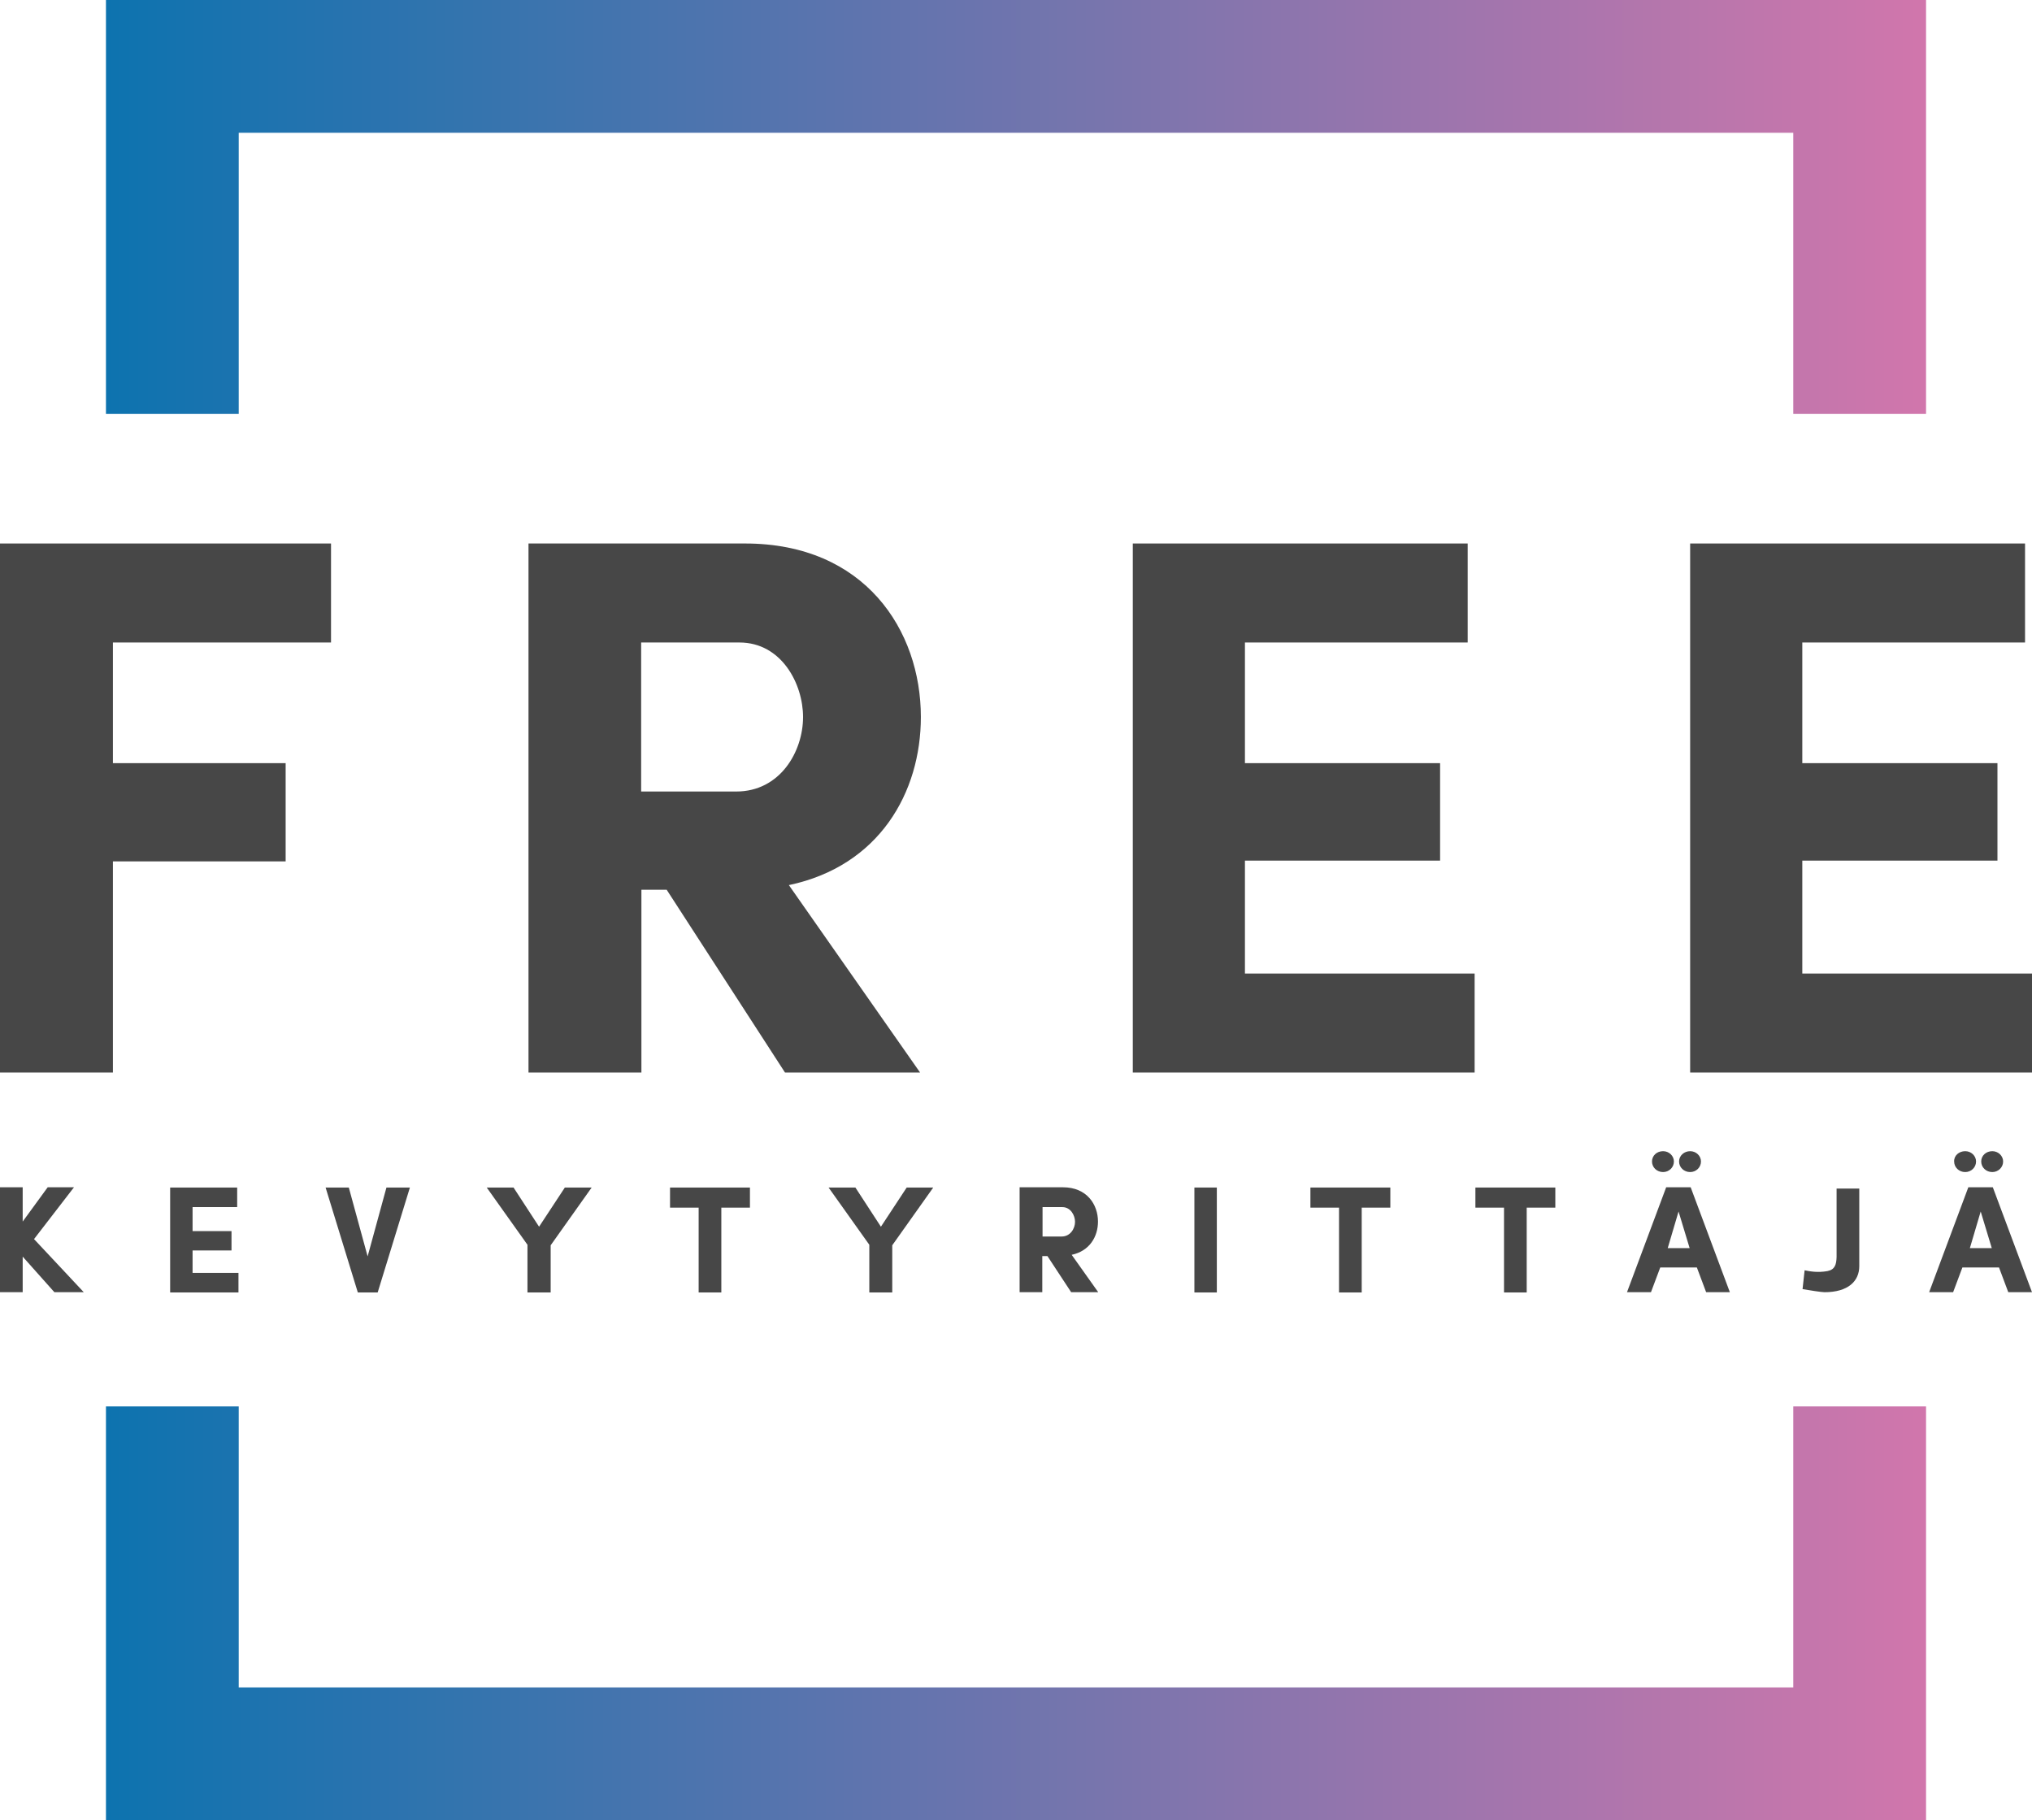 <?xml version="1.0" encoding="utf-8"?>
<!-- Generator: Adobe Illustrator 23.0.1, SVG Export Plug-In . SVG Version: 6.00 Build 0)  -->
<svg version="1.1" xmlns="http://www.w3.org/2000/svg" xmlns:xlink="http://www.w3.org/1999/xlink" x="0px" y="0px"
	 viewBox="0 0 788.2 706" style="enable-background:new 0 0 788.2 706;" xml:space="preserve">
<style type="text/css">
	.st0{fill:url(#SVGID_1_);}
	.st1{fill:url(#SVGID_2_);}
	.st2{fill:#474747;}
	.st3{display:none;}
	.st4{display:inline;}
</style>
<g id="Layer_1">
	<g>
		<linearGradient id="SVGID_1_" gradientUnits="userSpaceOnUse" x1="41.086" y1="625.773" x2="747.086" y2="625.773">
			<stop  offset="0" style="stop-color:#0D73AF"/>
			<stop  offset="1" style="stop-color:#D176AC"/>
		</linearGradient>
		<polygon class="st0" points="695.6,654.5 92.6,654.5 92.6,545.5 41.1,545.5 41.1,706 747.1,706 747.1,545.5 695.6,545.5 		"/>
		<linearGradient id="SVGID_2_" gradientUnits="userSpaceOnUse" x1="41.086" y1="80.227" x2="747.086" y2="80.227">
			<stop  offset="0" style="stop-color:#0D73AF"/>
			<stop  offset="1" style="stop-color:#D176AC"/>
		</linearGradient>
		<polygon class="st1" points="92.6,51.5 695.6,51.5 695.6,160.5 747.1,160.5 747.1,0 41.1,0 41.1,160.5 92.6,160.5 		"/>
	</g>
	<path class="st2" d="M32.5,501.2H21.1L8.8,487.4v13.8H0v-40.7h8.8v13.3l9.7-13.3h10.2l-15.5,20.1L32.5,501.2z"/>
	<path class="st2" d="M66,460.6h26v7.6H74.7v9.3h15.1v7.5H74.7v8.7h17.8v7.6H66V460.6z"/>
	<path class="st2" d="M135.3,460.6l7.3,26.7l7.3-26.7h9.1l-12.5,40.7h-7.7l-12.5-40.7H135.3z"/>
	<path class="st2" d="M204.6,501.2v-18.4l-15.8-22.2h10.4l9.9,15.2l10-15.2h10.4l-15.9,22.4v18.3H204.6z"/>
	<path class="st2" d="M259.9,460.6h31v7.8h-11.1v32.9H271v-32.9h-11.1V460.6z"/>
	<path class="st2" d="M337.2,501.2v-18.4l-15.8-22.2h10.4l9.9,15.2l10-15.2H362l-15.9,22.4v18.3H337.2z"/>
	<path class="st2" d="M426,501.2h-10.5l-9.2-14h-2v14h-8.8v-40.7h16.8c9.3,0,13.6,6.7,13.6,13.3c0,5.8-3.2,11.4-10.2,12.9L426,501.2
		z M404.4,468.2v11.4h7.4c3.4,0,5.2-3.1,5.2-5.7c0-2.5-1.7-5.7-4.9-5.7H404.4z"/>
	<path class="st2" d="M472,460.6v40.7h-8.7v-40.7H472z"/>
	<path class="st2" d="M508.3,460.6h31v7.8h-11.1v32.9h-8.8v-32.9h-11.1V460.6z"/>
	<path class="st2" d="M572.3,460.6h31v7.8h-11.1v32.9h-8.8v-32.9h-11.1V460.6z"/>
	<path class="st2" d="M644,491.6l-3.6,9.6h-9.3l15.2-40.7h9.5l15.2,40.7h-9.2l-3.6-9.6H644z M645.1,446.5c2.3,0,4.2,1.8,4.2,4
		c0,2.3-1.9,4.1-4.2,4.1c-2.4,0-4.3-1.8-4.3-4.1C640.8,448.2,642.7,446.5,645.1,446.5z M655.4,484.1l-4.3-14.2l-4.2,14.2H655.4z
		 M655.6,446.5c2.3,0,4.2,1.8,4.2,4c0,2.3-1.9,4.1-4.2,4.1c-2.4,0-4.3-1.8-4.3-4.1C651.3,448.2,653.3,446.5,655.6,446.5z"/>
	<path class="st2" d="M700,492.7c2,0.4,5,1,8.9,0.3c2.9-0.6,3.4-2.6,3.5-5.4v-26.6h8.8v30.1c0,5.8-4.3,10.1-13.5,10.1
		c-1.1,0-6.3-0.8-8.5-1.2L700,492.7z"/>
	<path class="st2" d="M761.2,491.6l-3.6,9.6h-9.3l15.2-40.7h9.5l15.2,40.7H779l-3.6-9.6H761.2z M762.3,446.5c2.3,0,4.2,1.8,4.2,4
		c0,2.3-1.9,4.1-4.2,4.1c-2.4,0-4.3-1.8-4.3-4.1C757.9,448.2,759.9,446.5,762.3,446.5z M772.6,484.1l-4.3-14.2l-4.2,14.2H772.6z
		 M772.8,446.5c2.3,0,4.2,1.8,4.2,4c0,2.3-1.9,4.1-4.2,4.1c-2.4,0-4.3-1.8-4.3-4.1C768.5,448.2,770.4,446.5,772.8,446.5z"/>
	<g>
		<path class="st2" d="M0,210.8h128.4v38.4H43.8V296h67v38.1h-67V416H0V210.8z"/>
		<path class="st2" d="M356.9,416h-52.4l-45.9-70.9h-9.8V416h-43.8V210.8h84c46.5,0,68.2,33.7,68.2,67.3c0,29.2-16.1,57.8-51.2,65.2
			L356.9,416z M248.7,249.2V307h36.9c17,0,25.9-15.5,25.9-28.9c0-12.8-8.3-28.9-24.7-28.9H248.7z"/>
		<path class="st2" d="M439.4,210.8h129.9v38.4h-86.4V296h75.7v37.8h-75.7v43.8h89.1V416H439.4V210.8z"/>
		<path class="st2" d="M655.6,210.8h129.9v38.4h-86.4V296h75.7v37.8h-75.7v43.8h89.1V416H655.6V210.8z"/>
	</g>
</g>
<g id="Layer_2" class="st3">
	<g class="st4">
		<path class="st2" d="M23.3,332.9c-2.6-8.2-1.7-17.3-1.7-25.9c-0.4-3-0.9-26.8-0.9-29.8c0-1.3,0-22.5,0-30.2c0-4.7,0-25.9,0-30.2
			c1.3-5.2,10.8-7.3,14.7-8.2c10.4-1.7,21.6-0.4,31.5-1.3c2.2,0,14.7-2.2,16.8-2.6c15.1-1.7,28.1-0.9,43.6-0.9c4.7,0,25.5,0,29.8,0
			c22,3,21.6,20.3,21.6,38.4c0,1.7,0,3,0,4.7c0,2.2-0.4,13.4-0.4,15.5c-1.3,6.9-7.3,6.9-13,6.9c-4.3,0.4-25,2.6-29.8,3
			c-8.6,4.3-40.2,2.2-41.9,5.6c0,1.7,0,8.2,0,9.5c0,7.3,0,12.5,1.3,19.4c0.4,0.4,2.2,0.9,3,0.9c0.9,0.4,10.4,0,11.7,0
			c1.7,0.4,13.4,0.9,15.1,0.9c18.1,0.4,33.7-6,35.4,16c0,3.9,1.3,27.6,1.7,34.5c0,0,0,2.6,0,3.5c0,15.5-22,16.4-33.7,16.8
			c-0.4,0-1.3,0-1.7,0c-3.5,0.4-19.4,0.4-23.3,0c-0.9,0.4-0.9,0.9-0.9,1.7c0,22.9,2.6,45.8,2.6,69.1c0,16,4.3,41-17.7,44.5
			c-3,0.4-12.1,2.2-12.5,2.2H43.6c-11.7,0-16.8-4.3-16-16L23.3,332.9z"/>
		<path class="st2" d="M209,251.3c-1.7-13.8-1.7-28.1-1.7-41.4c0-9.1,7.8-7.8,14.7-9.9l36.3-1.7c6-2.2,8.6-2.2,13.8-2.2
			c19,0,44.5,2.2,61.7,12.1c2.6,2.6,13.8,14.7,16.4,17.3c15.1,16.8,18.6,37.6,18.6,58.7c0,17.7-4.3,38.9-16.8,52.2
			c-3.5,3.9-21.6,22.9-25.9,26.3c0,0-0.4,0.9,0,1.3c5.2,3.5,76.9,9.5,86.4,112.7c0,2.2-2.6,2.6-4.8,2.6l-57.4,6h-9.9
			c-1.7,0-3-3.5-3-4.3c-1.7-9.1-1.3-11.2-4.7-19.9c-1.7-6-12.1-33.7-14.2-39.7c-3-6.5-20.3-33.7-29.4-31.9c-1.7,0.4-1.7,1.7-1.7,3
			c0,0.4,0,1.7,0,1.7c3,28.9,6.5,57.4,6.5,86.8c0,10.4-6.9,12.1-16.8,13.8c-5.2,0.9-23.7,3.5-26.3,3.5c-0.9,0.4-9.9,0.4-13.4,0.4
			c-2.2,0-11.2,0-13.4-0.4c-2.2-0.9-7.3-3.5-7.3-6.5v-33.7L209,251.3z M279.4,320.8c0.4,1.3,0.9,1.7,1.7,1.7
			c27.6,5.2,41.4-68.2-3.5-70.8l-0.9,0.9c0,1.7,0,27.2,0,28.9C276.8,289.3,278.1,313,279.4,320.8z"/>
		<path class="st2" d="M443.8,341.5c-0.4-33.2-2.2-66.5-2.2-99.7c0-13.8,0.9-39.3,21.2-42.3l101,3.5c8.2,0.9,9.9,13.4,10.8,19.9
			c0.4,3.5,1.7,14.2,1.7,14.7c0,0.4,0.4,8.2,0.4,10.8c0,1.7-0.4,9.1-0.4,10.8c-2.6,10.4-11.2,12.5-21.2,12.5
			c-5.2,0.4-30.2,1.3-35.4,1.3c-0.4,0-2.2,0.9-2.6,0.9c-0.4,0-1.3,0.9-1.3,0.9v45.3l1.7,2.2l43.2,2.2c4.7,0,13,2.2,13,8.2v37.1
			c0,4.3-3.5,10.8-8.2,11.2c-16-0.4-31.9,0-47.9,0.9c-1.3,0.9-1.7,2.6-1.7,4.3c0,0.4,0,2.2,0,2.2c0,5.2,0.9,30.2,1.3,35.4v0.4v0.4
			v0.4c0.4,1.7,0.9,3,3,3c16.4,0,31.9-4.3,47.9-4.3c2.2,0,7.8-0.4,9.9,0.9c8.2,4.3,11.2,32.4,11.2,41.4c0,2.6,0,5.2-0.4,7.8
			c2.2,32.4-86.8,15.1-134.3,21.2c-2.2,0-5.2-1.7-5.6-4.7c0,0,0-4.7,0-5.2c-0.4-3.9-2.6-33.7-2.6-37.1c-1.3-17.3,1.3-34.5-2.2-51.4
			C444.3,388.6,443.8,349.7,443.8,341.5z"/>
		<path class="st2" d="M622.6,341.5c-0.4-33.2-2.2-66.5-2.2-99.7c0-13.8,0.9-39.3,21.2-42.3l101,3.5c8.2,0.9,9.9,13.4,10.8,19.9
			c0.4,3.5,1.7,14.2,1.7,14.7c0,0.4,0.4,8.2,0.4,10.8c0,1.7-0.4,9.1-0.4,10.8c-2.6,10.4-11.2,12.5-21.2,12.5
			c-5.2,0.4-30.2,1.3-35.4,1.3c-0.4,0-2.2,0.9-2.6,0.9c-0.4,0-1.3,0.9-1.3,0.9v45.3l1.7,2.2l43.2,2.2c4.7,0,13,2.2,13,8.2v37.1
			c0,4.3-3.5,10.8-8.2,11.2c-16-0.4-31.9,0-47.9,0.9c-1.3,0.9-1.7,2.6-1.7,4.3c0,0.4,0,2.2,0,2.2c0,5.2,0.9,30.2,1.3,35.4v0.4v0.4
			v0.4c0.4,1.7,0.9,3,3,3c16.4,0,31.9-4.3,47.9-4.3c2.2,0,7.8-0.4,9.9,0.9c8.2,4.3,11.2,32.4,11.2,41.4c0,2.6,0,5.2-0.4,7.8
			c2.2,32.4-86.8,15.1-134.3,21.2c-2.2,0-5.2-1.7-5.6-4.7c0,0,0-4.7,0-5.2c-0.4-3.9-2.6-33.7-2.6-37.1c-1.3-17.3,1.3-34.5-2.2-51.4
			C623,388.6,622.6,349.7,622.6,341.5z"/>
	</g>
	<g class="st4">
		<path class="st2" d="M211.2,582.5c0-3.7,0.2-7.4,0.2-11.2c0-5.2-0.4-10.3-0.4-15.5c0-0.2,0-0.9,0-1l0.1-0.2c0,0,0.7-0.1,1-0.1
			c2-0.1,3.3-0.1,5.3-0.1c0.4,0,1.3,0,1.3,0l0.1,0.1c0,0,0.2,1.8,0.3,2.5c0.1,1.2,0.5,6.8,0.5,8l0.2,0.9l0.1,0.1c0,0,0,0,0.1,0
			c0.2,0,0.6-0.7,0.7-0.8c1.5-2.2,3.2-5.5,3.2-8.2c0-0.7-0.1-1.4-0.1-2c0-0.1,0-0.2,0-0.2l0.2-0.1h8.2c0.3,0,0.3,0.3,0.3,0.5
			c0,4.6-3.5,11.2-6.6,14.2v0.2c6.4,2.6,7.3,8.8,8.1,14.1c0,0.2,0,0.5,0.1,0.7c0.1,0.7-0.8,1.3-1.4,1.5c-1,0-5.3,0.1-6.2,0.1
			c0,0-0.5,0-0.7,0c-0.1,0-0.6,0-0.7,0c-0.1,0-0.2-0.2-0.2-0.3c-0.8-3.8-1-10.3-4.1-12.9c-0.1,0-0.4-0.2-0.4-0.2l-0.1,0.1
			c0,0.5,0,2.7,0,3.2c0,2.6,0.1,5.5-0.4,8.1c-0.7,1.4-2.4,1.5-3.8,1.6c-0.1,0-2,0.1-2.7,0.1c0,0-0.2,0-0.3,0c-1,0-1.7-0.2-1.9-1.3
			C211.2,584.1,211.2,582.8,211.2,582.5z"/>
		<path class="st2" d="M239.9,570.1c0-3.6-0.2-7.2-0.2-10.7c0-1.5,0.1-4.2,2.3-4.6l10.9,0.4c0.9,0.1,1.1,1.4,1.2,2.1
			c0,0.4,0.2,1.5,0.2,1.6c0,0,0,0.9,0,1.2c0,0.2,0,1,0,1.2c-0.3,1.1-1.2,1.3-2.3,1.3c-0.6,0-3.3,0.1-3.8,0.1c0,0-0.2,0.1-0.3,0.1
			c0,0-0.1,0.1-0.1,0.1v4.9l0.2,0.2l4.6,0.2c0.5,0,1.4,0.2,1.4,0.9v4c0,0.5-0.4,1.2-0.9,1.2c-1.7,0-3.4,0-5.2,0.1
			c-0.1,0.1-0.2,0.3-0.2,0.5c0,0,0,0.2,0,0.2c0,0.6,0.1,3.3,0.1,3.8v0v0v0c0,0.2,0.1,0.3,0.3,0.3c1.8,0,3.4-0.5,5.2-0.5
			c0.2,0,0.8,0,1.1,0.1c0.9,0.5,1.2,3.5,1.2,4.5c0,0.3,0,0.6,0,0.8c0.2,3.5-9.3,1.6-14.5,2.3c-0.2,0-0.6-0.2-0.6-0.5
			c0,0,0-0.5,0-0.6c0-0.4-0.3-3.6-0.3-4c-0.1-1.9,0.1-3.7-0.2-5.5C240,575.1,239.9,570.9,239.9,570.1z"/>
		<path class="st2" d="M263.7,572v-0.8l-2.5-11.2c-0.2-1.3-0.4-2.8-0.8-4.1c0,0,0.1-0.2,0.2-0.3c0.9,0,5-0.3,5.9-0.3
			c0,0,0.4,0,0.6,0c0.1,0,0.4,0,0.5,0c0.2,0,0.3,0.2,0.4,0.4c0.1,0.5,0.5,1.6,0.5,1.7l1.2,6.6v0.3c0,0.1,0.4,2.7,0.6,3.7
			c0,0.4,0.2,1.3,0.5,1.9c0.1-0.1,0.2-0.3,0.2-0.5l2.3-13.3c0-0.4,0.4-0.6,0.6-0.6c0.1,0,0.2,0,0.2,0c1.8,0.1,5.9,0.4,5.9,0.4
			l0.2,0.2c0,0,0,0.2,0,0.3c0,0.1,0,0.5,0,0.5c0,0.1-0.3,0.9-0.3,1c-0.2,0.9-0.2,1.8-0.4,2.7c-0.4,2.1-0.8,4.2-1.2,6.3
			c0,0.3-0.4,2.9-0.4,3.2c-0.3,2-0.9,4.1-1.2,6.2c-0.3,2.2-1.3,8.5-2.9,9.6c0,0-0.1,0-0.2,0.1c-0.5,0.1-2,0.3-2.2,0.3c0,0-0.7,0-1,0
			c-1.6,0-3.6,0.4-4.2-1.7c0-0.1-0.1-0.8-0.1-1L263.7,572z"/>
		<path class="st2" d="M293,582.8c0-0.7,0-2.5,0-2.6c0-0.2,0.1-1.5,0.1-1.6c0-0.1-0.1-0.9-0.1-1c0,0,0-0.5,0-0.7
			c0-0.6,0.1-1,0.1-1.6c0-2-0.6-1.4-2-2.3c-3.5-2.3-4.6-6.9-4.6-10.8c0-1.4,0.1-4.3,0.5-5.6c0.1-0.2,0.2-0.6,0.3-0.7
			c0.3-0.4,5.9-0.8,6.6-0.8c0.1,0,0.7,0,0.8,0c0.4,0.1,0.6,0.6,0.6,0.9c0,1.6-0.2,4.8-0.2,6.4c0,0.3,0,1.6,0,2
			c0,0.2,0.2,1.1,0.2,1.3c0.1,0.5,0.6,2.4,1.4,2.4c2,0,2.5-3.3,2.5-3.6c0-2-0.1-5.3-0.5-7.2c-0.2-0.3-0.2-0.4-0.2-0.7
			c0-0.9,1-1.3,1.7-1.4c1.5,0,3.4-0.2,4.9-0.2c0.2,0,0.9,0,1,0c0.5,0.4,0.8-0.1,1.3,0.6c-0.1,1.3,0.2,3.9,0.2,5.2
			c0,10.7-5.1,11.7-6.6,12.9c0,0-0.1,0.3-0.1,0.4c-0.2,2.1-0.1,4.6-0.1,6.6c0,0.1-0.1,1.1-0.1,1.2c0,0,0,0.2,0,0.2
			c0,0.7,0.1,1.3,0.1,2c0,1.1-1.4,1.6-2.5,1.8c-0.6,0-2.5,0.3-2.7,0.3c0,0-0.6,0-0.8,0c-0.6,0-1.6,0.1-1.8-0.6
			C293,585,293,583.2,293,582.8z"/>
		<path class="st2" d="M319.9,570c0-0.1,0-0.8,0-0.9c0-0.2-0.1-2-0.1-2.2c0-1.4,0-2.6-0.2-3.9c0-0.2-0.2-0.3-0.3-0.3l-3.8-0.5
			c-0.8,0-1.1-0.8-1.3-1.4c0,0,0,0,0-0.1c0-1.5-0.1-2.9-0.1-4.3c0-1.1,3.3-1.1,4.2-1.3c1,0,5.8-0.3,6.8-0.4c0.1,0,1.3,0,1.7,0
			c0.5,0,1.9,0,2,0c3.2,0,2,0.8,2.4,3c0,0,0.2,0.7,0.3,0.7c0,0,0.1,0.3,0.1,0.3v2.7c0,0.8-0.7,1.3-1.4,1.3c-0.4,0-2.4,0.1-2.8,0.1
			c-0.2,0-0.1,0.2-0.1,0.2c0,1.8,0.3,3.7,0.5,5.6c0,0,0,0.3,0,0.4c0.1,0.3,0.3,1.3,0.3,1.3c0.3,4,0.6,8.1,0.6,12.1
			c0,0.1,0,0.3,0,0.4c0,1.5,0,2.4-1.8,2.9c-0.4,0.1-2.6,0.4-3.1,0.4c0,0-0.7,0-1.1,0c-0.1,0-0.9,0-1.1,0c-0.5-0.2-0.7-0.6-1.1-0.9
			C320.4,580.2,320.2,575.1,319.9,570z"/>
		<path class="st2" d="M344.3,582.8c0-0.7,0-2.5,0-2.6c0-0.2,0.1-1.5,0.1-1.6c0-0.1-0.1-0.9-0.1-1c0,0,0-0.5,0-0.7
			c0-0.6,0.1-1,0.1-1.6c0-2-0.6-1.4-2-2.3c-3.5-2.3-4.6-6.9-4.6-10.8c0-1.4,0.1-4.3,0.5-5.6c0.1-0.2,0.2-0.6,0.3-0.7
			c0.3-0.4,5.9-0.8,6.6-0.8c0.1,0,0.7,0,0.8,0c0.4,0.1,0.6,0.6,0.6,0.9c0,1.6-0.2,4.8-0.2,6.4c0,0.3,0,1.6,0,2
			c0,0.2,0.2,1.1,0.2,1.3c0.1,0.5,0.6,2.4,1.4,2.4c2,0,2.5-3.3,2.5-3.6c0-2-0.1-5.3-0.5-7.2c-0.2-0.3-0.2-0.4-0.2-0.7
			c0-0.9,1-1.3,1.7-1.4c1.5,0,3.4-0.2,4.9-0.2c0.2,0,0.9,0,1,0c0.5,0.4,0.8-0.1,1.3,0.6c-0.1,1.3,0.2,3.9,0.2,5.2
			c0,10.7-5.1,11.7-6.6,12.9c0,0-0.1,0.3-0.1,0.4c-0.2,2.1-0.1,4.6-0.1,6.6c0,0.1-0.1,1.1-0.1,1.2c0,0,0,0.2,0,0.2
			c0,0.7,0.1,1.3,0.1,2c0,1.1-1.4,1.6-2.5,1.8c-0.6,0-2.5,0.3-2.7,0.3c0,0-0.6,0-0.8,0c-0.6,0-1.6,0.1-1.8-0.6
			C344.3,585,344.3,583.2,344.3,582.8z"/>
		<path class="st2" d="M366.4,560.4c-0.2-1.5-0.2-3-0.2-4.5c0-1,0.8-0.8,1.6-1.1l3.9-0.2c0.7-0.2,0.9-0.2,1.5-0.2
			c2,0,4.8,0.2,6.6,1.3c0.3,0.3,1.5,1.6,1.8,1.9c1.6,1.8,2,4,2,6.3c0,1.9-0.5,4.2-1.8,5.6c-0.4,0.4-2.3,2.5-2.8,2.8c0,0,0,0.1,0,0.1
			c0.6,0.4,8.3,1,9.3,12.1c0,0.2-0.3,0.3-0.5,0.3l-6.2,0.7h-1.1c-0.2,0-0.3-0.4-0.3-0.5c-0.2-1-0.1-1.2-0.5-2.1
			c-0.2-0.7-1.3-3.6-1.5-4.3c-0.3-0.7-2.2-3.6-3.2-3.4c-0.2,0-0.2,0.2-0.2,0.3c0,0,0,0.2,0,0.2c0.3,3.1,0.7,6.2,0.7,9.3
			c0,1.1-0.7,1.3-1.8,1.5c-0.6,0.1-2.6,0.4-2.8,0.4c-0.1,0-1.1,0-1.4,0c-0.2,0-1.2,0-1.4,0c-0.2-0.1-0.8-0.4-0.8-0.7v-3.6
			L366.4,560.4z M373.9,567.8c0,0.1,0.1,0.2,0.2,0.2c3,0.6,4.5-7.3-0.4-7.6l-0.1,0.1c0,0.2,0,2.9,0,3.1
			C373.7,564.4,373.8,567,373.9,567.8z"/>
		<path class="st2" d="M394.8,579c0-1.7,0.1-3.4,0.1-5.1c0-0.1,0-0.5,0-0.5c0-0.7-0.2-6.5-0.2-7.2c0-0.7,0.1-1.8,0-2.6v-7.7
			c0-0.1,0.6-0.5,0.7-0.5h7.2c0.3,0,0.3,0.3,0.3,0.4c0,3.9-0.3,7.9-0.3,11.8c0,2.8,0.1,5.5,0.1,8.3c0,2.5,0,4.3-0.1,6.8
			c-0.5,2.1-3.7,2.1-5.5,2.1c-0.1,0-0.3,0-0.4,0c-2.2,0-1.5-1-1.8-2.7C394.8,581.6,394.8,579.5,394.8,579z"/>
		<path class="st2" d="M415.1,570c0-0.1,0-0.8,0-0.9c0-0.2-0.1-2-0.1-2.2c0-1.4,0-2.6-0.2-3.9c0-0.2-0.2-0.3-0.3-0.3l-3.8-0.5
			c-0.8,0-1.1-0.8-1.3-1.4c0,0,0,0,0-0.1c0-1.5-0.1-2.9-0.1-4.3c0-1.1,3.3-1.1,4.2-1.3c1,0,5.8-0.3,6.8-0.4c0.1,0,1.3,0,1.7,0
			c0.5,0,1.9,0,2,0c3.2,0,2,0.8,2.4,3c0,0,0.2,0.7,0.3,0.7c0,0,0.1,0.3,0.1,0.3v2.7c0,0.8-0.7,1.3-1.4,1.3c-0.4,0-2.4,0.1-2.8,0.1
			c-0.2,0-0.1,0.2-0.1,0.2c0,1.8,0.3,3.7,0.5,5.6c0,0,0,0.3,0,0.4c0.1,0.3,0.3,1.3,0.3,1.3c0.3,4,0.6,8.1,0.6,12.1
			c0,0.1,0,0.3,0,0.4c0,1.5,0,2.4-1.8,2.9c-0.4,0.1-2.6,0.4-3.1,0.4c0,0-0.7,0-1.1,0c-0.1,0-0.9,0-1.1,0c-0.5-0.2-0.7-0.6-1.1-0.9
			C415.6,580.2,415.4,575.1,415.1,570z"/>
		<path class="st2" d="M438,570c0-0.1,0-0.8,0-0.9c0-0.2-0.1-2-0.1-2.2c0-1.4,0-2.6-0.2-3.9c0-0.2-0.2-0.3-0.3-0.3l-3.8-0.5
			c-0.8,0-1.1-0.8-1.3-1.4c0,0,0,0,0-0.1c0-1.5-0.1-2.9-0.1-4.3c0-1.1,3.3-1.1,4.2-1.3c1,0,5.8-0.3,6.8-0.4c0.1,0,1.3,0,1.7,0
			c0.5,0,1.9,0,2,0c3.2,0,2,0.8,2.4,3c0,0,0.2,0.7,0.3,0.7c0,0,0.1,0.3,0.1,0.3v2.7c0,0.8-0.7,1.3-1.4,1.3c-0.4,0-2.4,0.1-2.8,0.1
			c-0.2,0-0.1,0.2-0.1,0.2c0,1.8,0.3,3.7,0.5,5.6c0,0,0,0.3,0,0.4c0.1,0.3,0.3,1.3,0.3,1.3c0.3,4,0.6,8.1,0.6,12.1
			c0,0.1,0,0.3,0,0.4c0,1.5,0,2.4-1.8,2.9c-0.4,0.1-2.6,0.4-3.1,0.4c0,0-0.7,0-1.1,0c-0.1,0-0.9,0-1.1,0c-0.5-0.2-0.7-0.6-1.1-0.9
			C438.5,580.2,438.3,575.1,438,570z"/>
		<path class="st2" d="M455.9,571.6c0-0.1,0-0.6,0-0.6c0.1-2.5,0.4-5.1,0.7-7.6c0-0.2,0.2-0.9,0.2-1c0.1-0.2,0.8-2.2,1-2.8
			c0,0,0.1-0.1,0.1-0.2c2.3-3.7,5.9-6.1,10.9-4.8c0,0,0.1,0,0.1,0c0.6,0.2,1.3,0.4,1.8,0.8c1.4,1.1,2.2,2.8,2.9,4.5
			c1.3,3.3,0.9,7.3,1,10.8c0,0.2,0.1,1.8,0.1,1.9c0,0.2,0,2.4,0,3.2c0,0.8,0,2.8,0,2.9c0,0.7-0.1,4.1-0.2,4.8c0,1.1-1.1,2-2.1,2
			c-0.3,0,0.8-0.1-2.6-0.3c0,0-0.4-0.1-0.6-0.2c-0.8-0.4-0.9-0.5-1.1-1.3c0-0.3-0.1-1.7-0.1-2c0-0.1,0-0.7,0-0.8
			c0-0.1-0.2-0.1-0.2-0.1c0,0-0.2,0-0.2,0c-0.1,0-3.9,0-4,0c-0.1,0-0.1,0.2-0.1,0.2c0,0,0,0.2,0,0.2c0,0.6,0.1,2.5,0.2,2.6
			c0,0.1,0.2,0.7,0.2,0.8c0,0,0,0.2,0,0.3c0,0.3,0,0.4-0.3,0.5c-0.8,0-2.6,0.3-3.4,0.3c-0.1,0-1.3,0-1.7,0c-0.2,0-1.4,0-1.6,0
			c-0.4-0.1-0.5-0.5-0.5-0.9C456.2,580.4,455.9,576.1,455.9,571.6z M460.6,547.7c0.3-0.1,0.8-0.1,1.1-0.1c0.1,0,0.7,0,0.7,0
			c0.4,0.2,0.9,0.1,1.2,0.4c0.1,0.1,0.5,0.5,0.6,0.6c0.1,0.3,0.1,0.7,0.1,0.9c0,1.4-1.3,2.1-2.5,2.1c-0.9,0-2.1-0.9-2.1-1.9
			C459.7,548.8,460,548.2,460.6,547.7z M463.8,574.1c0,0,1.3,0.1,1.4,0.1c0.1,0,2,0,2.1,0c0-0.3,0.1-2,0.1-2.4c0,0,0-0.2,0-0.2
			c0-0.8-0.2-1.9-0.2-2.7c0-1.4,0-2.7-0.2-4.1c-0.1-3-0.9-4-1.7-3.8c-0.7,0.2-1.5,1.5-1.7,3.5c-0.1,0.4-0.3,1.3-0.3,1.4
			c-0.1,1-0.2,2-0.2,3c0,1.7,0,3.5,0.3,5.1C463.5,574.1,463.6,574.1,463.8,574.1z M468,547.7c0.3-0.1,0.8-0.1,1.1-0.1
			c0.1,0,0.7,0,0.7,0c0.4,0.2,0.9,0.1,1.2,0.4c0.1,0.1,0.5,0.5,0.6,0.6c0.1,0.3,0.1,0.7,0.1,0.9c0,1.4-1.3,2.1-2.5,2.1
			c-0.9,0-2.1-0.9-2.1-1.9C467.1,548.8,467.4,548.3,468,547.7z"/>
		<path class="st2" d="M480.8,577.9c0.2-0.8,4.2-2.5,5-2.5c0,0,0.3,0,0.4,0c0.4,0.3,0.3,3.3,1.9,3.2c2.1-1.2,0.8-10-0.2-22.4
			c0-0.1,1-0.5,1.1-0.5c1.1,0,2.5-0.1,5.7-0.6h0.9c0,0,0.1,0.1,0.1,0.1c0,0,0,0.2,0,0.2c0,0.2,0.2,1.2,0.2,1.4
			c0,1.2,0.3,6.5,0.4,7.6c0,0,0-1,0-0.9c0,0.1,0,0.4,0,0.5c0,3.9,3,21.9-8.9,21.8c-3.9,0-6.6-3.4-6.6-7.1
			C480.8,578.7,480.8,578,480.8,577.9z"/>
		<path class="st2" d="M510.5,582.8c0-0.7,0-2.5,0-2.6c0-0.2,0.1-1.5,0.1-1.6c0-0.1-0.1-0.9-0.1-1c0,0,0-0.5,0-0.7
			c0-0.6,0.1-1,0.1-1.6c0-2-0.6-1.4-2-2.3c-3.5-2.3-4.6-6.9-4.6-10.8c0-1.4,0.1-4.3,0.5-5.6c0.1-0.2,0.2-0.6,0.3-0.7
			c0.3-0.4,5.9-0.8,6.6-0.8c0.1,0,0.7,0,0.8,0c0.4,0.1,0.6,0.6,0.6,0.9c0,1.6-0.2,4.8-0.2,6.4c0,0.3,0,1.6,0,2
			c0,0.2,0.2,1.1,0.2,1.3c0.1,0.5,0.6,2.4,1.4,2.4c2,0,2.5-3.3,2.5-3.6c0-2-0.1-5.3-0.5-7.2c-0.2-0.3-0.2-0.4-0.2-0.7
			c0-0.9,1-1.3,1.7-1.4c1.5,0,3.4-0.2,4.9-0.2c0.2,0,0.9,0,1,0c0.5,0.4,0.8-0.1,1.3,0.6c-0.1,1.3,0.2,3.9,0.2,5.2
			c0,10.7-5.1,11.7-6.6,12.9c0,0-0.1,0.3-0.1,0.4c-0.2,2.1-0.1,4.6-0.1,6.6c0,0.1-0.1,1.1-0.1,1.2c0,0,0,0.2,0,0.2
			c0,0.7,0.1,1.3,0.1,2c0,1.1-1.4,1.6-2.5,1.8c-0.6,0-2.5,0.3-2.7,0.3c0,0-0.6,0-0.8,0c-0.6,0-1.6,0.1-1.8-0.6
			C510.5,585,510.5,583.2,510.5,582.8z"/>
		<path class="st2" d="M538.1,582.8c0-0.7,0-2.5,0-2.6c0-0.2,0.1-1.5,0.1-1.6c0-0.1-0.1-0.9-0.1-1c0,0,0-0.5,0-0.7
			c0-0.6,0.1-1,0.1-1.6c0-2-0.6-1.4-2-2.3c-3.5-2.3-4.6-6.9-4.6-10.8c0-1.4,0.1-4.3,0.5-5.6c0.1-0.2,0.2-0.6,0.3-0.7
			c0.3-0.4,5.9-0.8,6.6-0.8c0.1,0,0.7,0,0.8,0c0.4,0.1,0.6,0.6,0.6,0.9c0,1.6-0.2,4.8-0.2,6.4c0,0.3,0,1.6,0,2
			c0,0.2,0.2,1.1,0.2,1.3c0.1,0.5,0.6,2.4,1.4,2.4c2,0,2.5-3.3,2.5-3.6c0-2-0.1-5.3-0.5-7.2c-0.2-0.3-0.2-0.4-0.2-0.7
			c0-0.9,1-1.3,1.7-1.4c1.5,0,3.4-0.2,4.9-0.2c0.2,0,0.9,0,1,0c0.5,0.4,0.8-0.1,1.3,0.6c-0.1,1.3,0.2,3.9,0.2,5.2
			c0,10.7-5.1,11.7-6.6,12.9c0,0-0.1,0.3-0.1,0.4c-0.2,2.1-0.1,4.6-0.1,6.6c0,0.1-0.1,1.1-0.1,1.2c0,0,0,0.2,0,0.2
			c0,0.7,0.1,1.3,0.1,2c0,1.1-1.4,1.6-2.5,1.8c-0.6,0-2.5,0.3-2.7,0.3c0,0-0.6,0-0.8,0c-0.6,0-1.6,0.1-1.8-0.6
			C538.1,585,538.1,583.2,538.1,582.8z"/>
		<path class="st2" d="M558.9,576.3c0-0.1,0.3-0.9,0.4-1.2c0.2-0.5,0.9-0.7,1.3-0.9c0.1,0,0.2,0,0.3,0c1-0.1,2.3,0,3.3,0
			c0.1,0,0.3-0.1,0.4,0c0.3,6.2,3.1,3.9,3.1,3.8c0.2-4.6-3.6-5.3-5.7-7.7c-0.9-1-2-2.5-2.3-3.9c0-0.1-0.1-0.5-0.1-0.6
			c-0.1-0.8-0.3-1.8-0.3-2.7c0-1,0.5-2.2,0.8-3.2c0-0.1,0-0.2,0.1-0.3c1.4-4.1,6-5.4,9.9-5.4c0.2,0,0.8,0,1,0c4.5,0.6,5,6.3,5,9.7
			c0,0.2,0,1.4,0,1.6c0,0.2-0.2,0.5-0.4,0.6c-0.1,0-0.6,0-0.7,0c-0.1,0-0.6,0-0.7,0c-0.8,0-3.7-0.3-4.5-0.4c-0.5,0-0.6-0.1-0.6-0.5
			c0-0.5,0.1-1,0.1-1.5c0-0.4,0.1-1.5-0.5-1.5c-0.7,0-2,1.1-2,1.7v1.7c0,0.7,0.9,1.6,1.3,2c4,3.8,8.6,5.7,6.8,14.1
			c-0.7,3.3-3.3,4.2-6.6,4.9c-0.2,0-1.2,0-1.4,0c-2.2,0-3.6-0.4-5.2-1.9c-1-0.8-1.8-2-2.1-3.2c0,0,0-0.5,0-0.5
			c0-0.6-0.4-0.8-0.5-1.3c-0.1-1-0.4-2-0.4-3C558.9,576.5,558.9,576.3,558.9,576.3z"/>
	</g>
</g>
<g id="Layer_3">
</g>
</svg>
